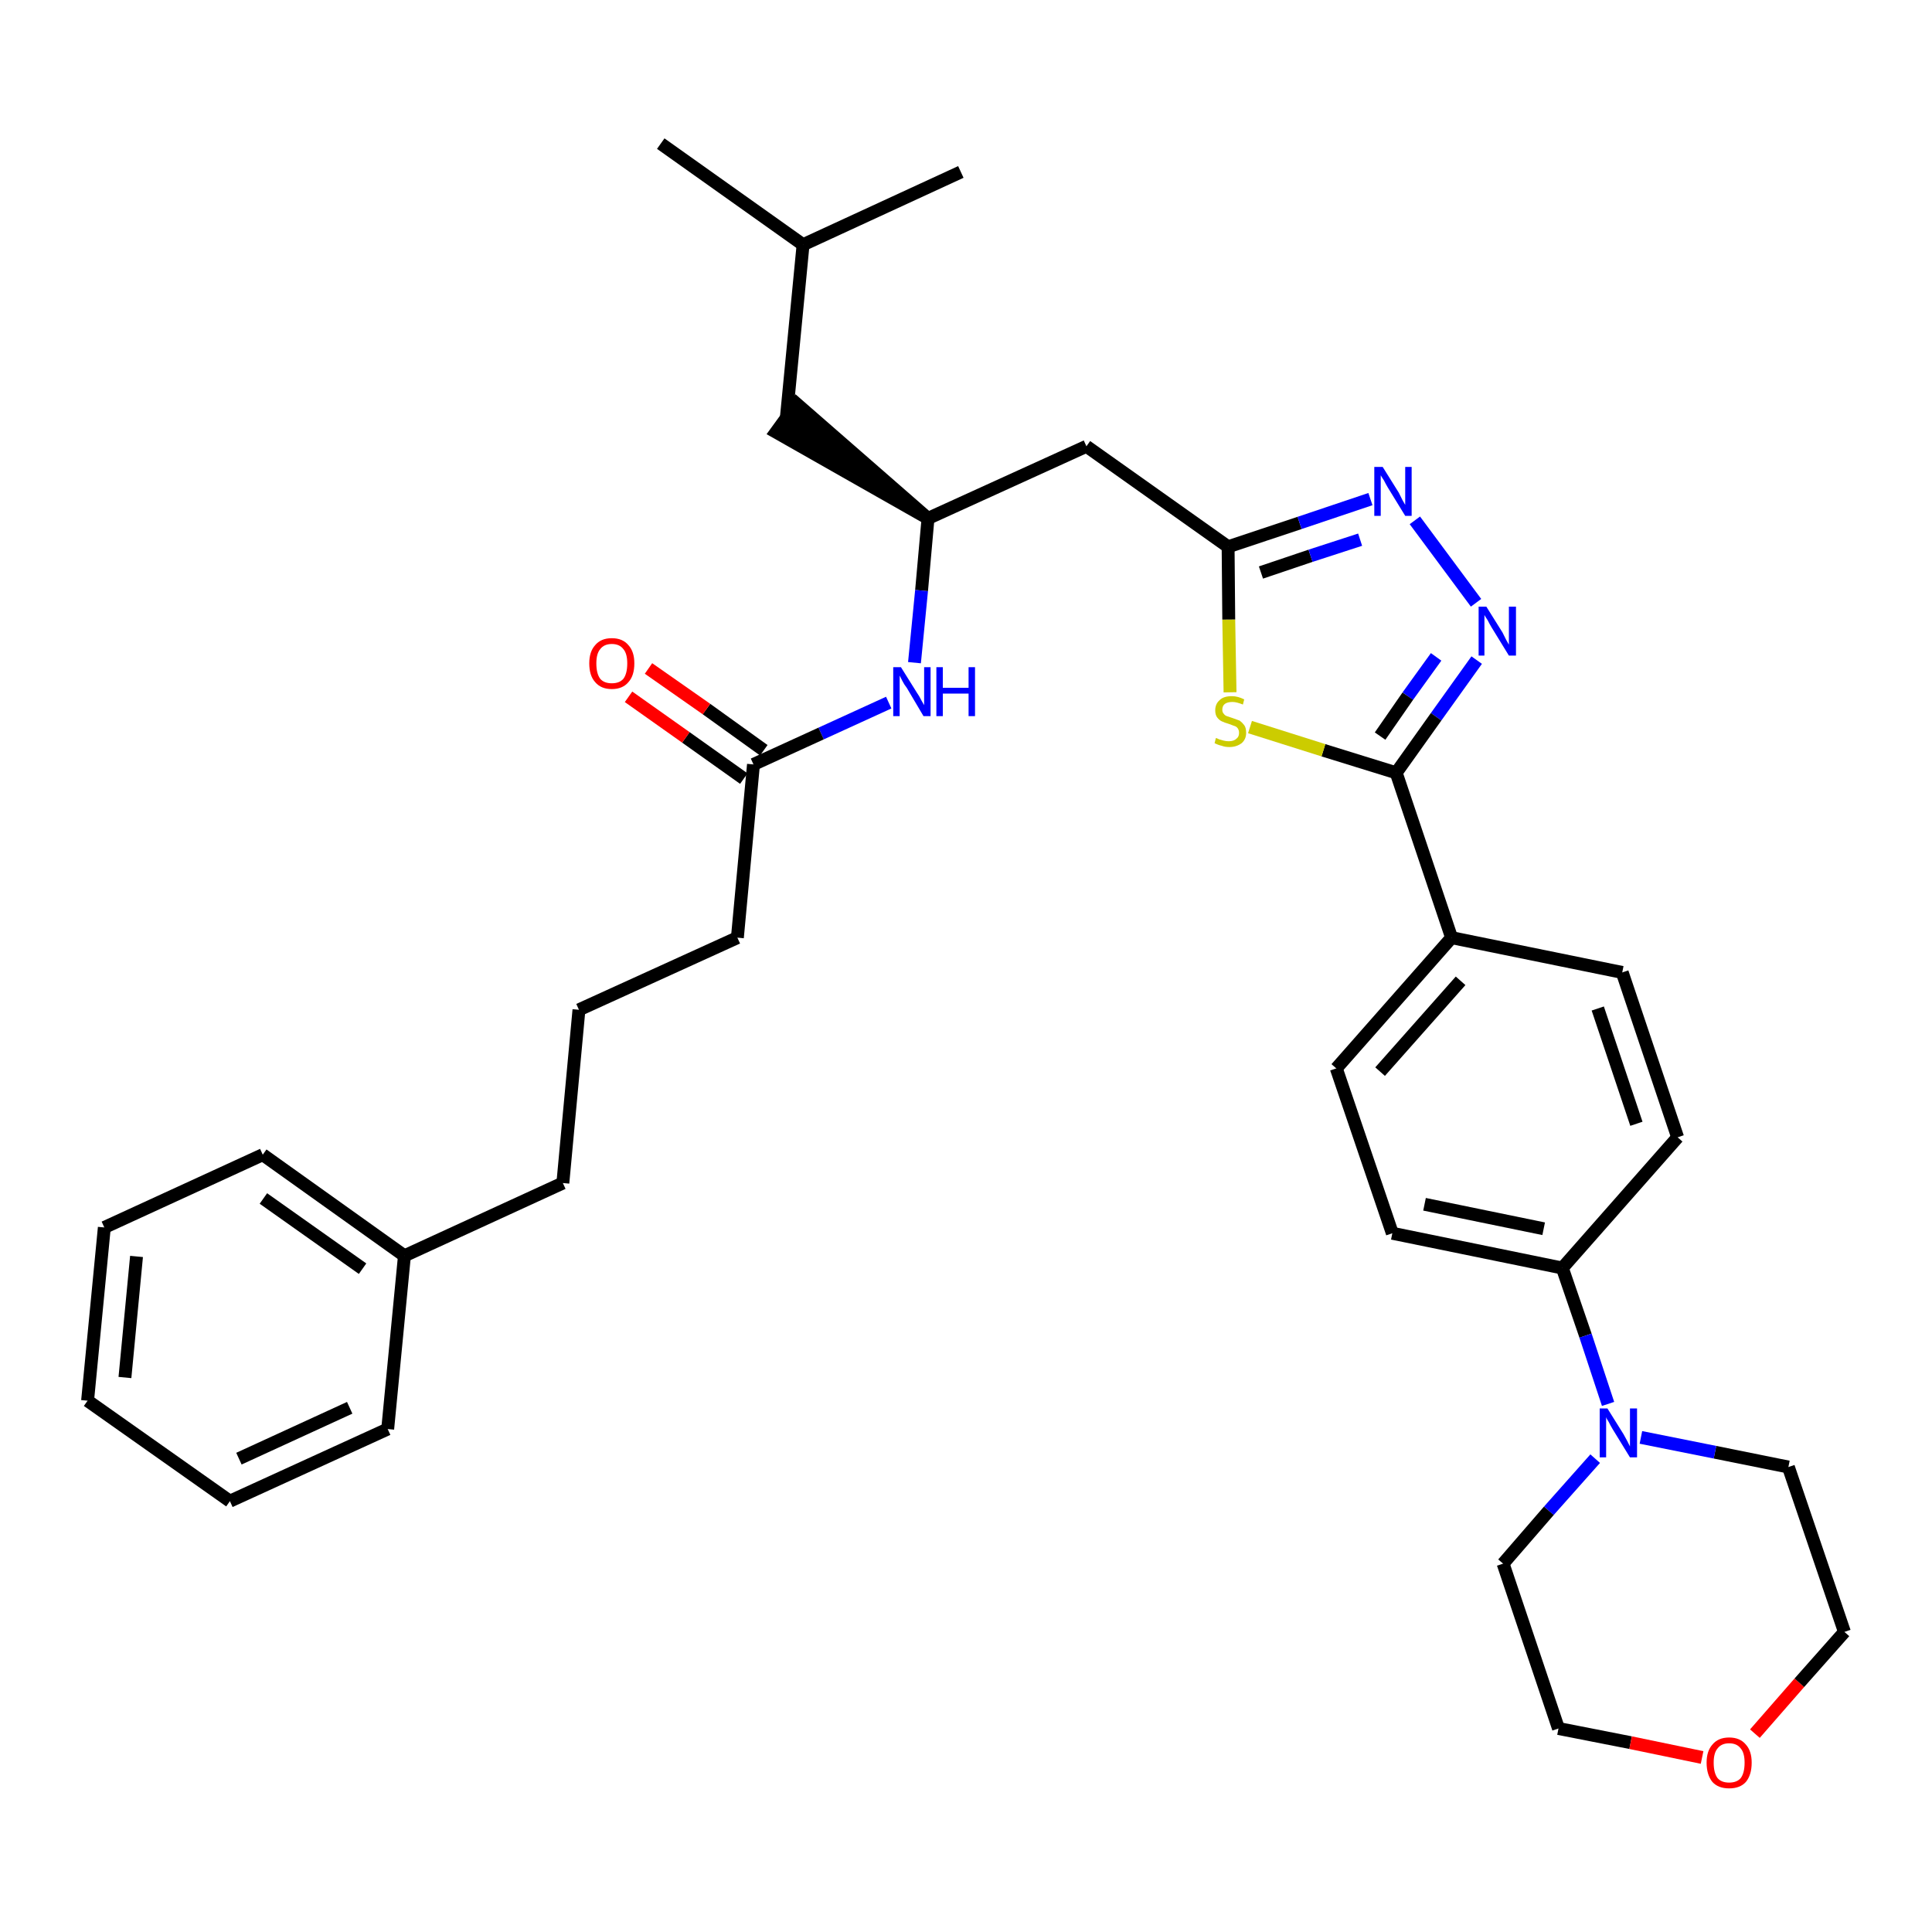 <?xml version='1.0' encoding='iso-8859-1'?>
<svg version='1.1' baseProfile='full'
              xmlns='http://www.w3.org/2000/svg'
                      xmlns:rdkit='http://www.rdkit.org/xml'
                      xmlns:xlink='http://www.w3.org/1999/xlink'
                  xml:space='preserve'
width='300px' height='300px' viewBox='0 0 300 300'>
<!-- END OF HEADER -->
<path class='bond-0 atom-0 atom-1' d='M 102.6,22.3 L 124.7,38.0' style='fill:none;fill-rule:evenodd;stroke:#000000;stroke-width:2.0px;stroke-linecap:butt;stroke-linejoin:miter;stroke-opacity:1' />
<path class='bond-1 atom-1 atom-2' d='M 124.7,38.0 L 149.2,26.7' style='fill:none;fill-rule:evenodd;stroke:#000000;stroke-width:2.0px;stroke-linecap:butt;stroke-linejoin:miter;stroke-opacity:1' />
<path class='bond-2 atom-1 atom-3' d='M 124.7,38.0 L 122.1,64.9' style='fill:none;fill-rule:evenodd;stroke:#000000;stroke-width:2.0px;stroke-linecap:butt;stroke-linejoin:miter;stroke-opacity:1' />
<path class='bond-3 atom-4 atom-3' d='M 144.1,80.5 L 123.7,62.7 L 120.5,67.1 Z' style='fill:#000000;fill-rule:evenodd;fill-opacity:1;stroke:#000000;stroke-width:2.0px;stroke-linecap:butt;stroke-linejoin:miter;stroke-opacity:1;' />
<path class='bond-4 atom-4 atom-5' d='M 144.1,80.5 L 168.7,69.3' style='fill:none;fill-rule:evenodd;stroke:#000000;stroke-width:2.0px;stroke-linecap:butt;stroke-linejoin:miter;stroke-opacity:1' />
<path class='bond-22 atom-4 atom-23' d='M 144.1,80.5 L 143.1,91.7' style='fill:none;fill-rule:evenodd;stroke:#000000;stroke-width:2.0px;stroke-linecap:butt;stroke-linejoin:miter;stroke-opacity:1' />
<path class='bond-22 atom-4 atom-23' d='M 143.1,91.7 L 142.0,102.9' style='fill:none;fill-rule:evenodd;stroke:#0000FF;stroke-width:2.0px;stroke-linecap:butt;stroke-linejoin:miter;stroke-opacity:1' />
<path class='bond-5 atom-5 atom-6' d='M 168.7,69.3 L 190.7,84.9' style='fill:none;fill-rule:evenodd;stroke:#000000;stroke-width:2.0px;stroke-linecap:butt;stroke-linejoin:miter;stroke-opacity:1' />
<path class='bond-6 atom-6 atom-7' d='M 190.7,84.9 L 201.8,81.2' style='fill:none;fill-rule:evenodd;stroke:#000000;stroke-width:2.0px;stroke-linecap:butt;stroke-linejoin:miter;stroke-opacity:1' />
<path class='bond-6 atom-6 atom-7' d='M 201.8,81.2 L 212.8,77.5' style='fill:none;fill-rule:evenodd;stroke:#0000FF;stroke-width:2.0px;stroke-linecap:butt;stroke-linejoin:miter;stroke-opacity:1' />
<path class='bond-6 atom-6 atom-7' d='M 195.8,88.9 L 203.5,86.3' style='fill:none;fill-rule:evenodd;stroke:#000000;stroke-width:2.0px;stroke-linecap:butt;stroke-linejoin:miter;stroke-opacity:1' />
<path class='bond-6 atom-6 atom-7' d='M 203.5,86.3 L 211.2,83.8' style='fill:none;fill-rule:evenodd;stroke:#0000FF;stroke-width:2.0px;stroke-linecap:butt;stroke-linejoin:miter;stroke-opacity:1' />
<path class='bond-34 atom-22 atom-6' d='M 191.0,107.5 L 190.8,96.2' style='fill:none;fill-rule:evenodd;stroke:#CCCC00;stroke-width:2.0px;stroke-linecap:butt;stroke-linejoin:miter;stroke-opacity:1' />
<path class='bond-34 atom-22 atom-6' d='M 190.8,96.2 L 190.7,84.9' style='fill:none;fill-rule:evenodd;stroke:#000000;stroke-width:2.0px;stroke-linecap:butt;stroke-linejoin:miter;stroke-opacity:1' />
<path class='bond-7 atom-7 atom-8' d='M 219.7,80.8 L 229.2,93.6' style='fill:none;fill-rule:evenodd;stroke:#0000FF;stroke-width:2.0px;stroke-linecap:butt;stroke-linejoin:miter;stroke-opacity:1' />
<path class='bond-8 atom-8 atom-9' d='M 229.3,102.5 L 223.0,111.3' style='fill:none;fill-rule:evenodd;stroke:#0000FF;stroke-width:2.0px;stroke-linecap:butt;stroke-linejoin:miter;stroke-opacity:1' />
<path class='bond-8 atom-8 atom-9' d='M 223.0,111.3 L 216.8,120.0' style='fill:none;fill-rule:evenodd;stroke:#000000;stroke-width:2.0px;stroke-linecap:butt;stroke-linejoin:miter;stroke-opacity:1' />
<path class='bond-8 atom-8 atom-9' d='M 223.0,102.0 L 218.6,108.1' style='fill:none;fill-rule:evenodd;stroke:#0000FF;stroke-width:2.0px;stroke-linecap:butt;stroke-linejoin:miter;stroke-opacity:1' />
<path class='bond-8 atom-8 atom-9' d='M 218.6,108.1 L 214.3,114.3' style='fill:none;fill-rule:evenodd;stroke:#000000;stroke-width:2.0px;stroke-linecap:butt;stroke-linejoin:miter;stroke-opacity:1' />
<path class='bond-9 atom-9 atom-10' d='M 216.8,120.0 L 225.4,145.6' style='fill:none;fill-rule:evenodd;stroke:#000000;stroke-width:2.0px;stroke-linecap:butt;stroke-linejoin:miter;stroke-opacity:1' />
<path class='bond-21 atom-9 atom-22' d='M 216.8,120.0 L 205.5,116.5' style='fill:none;fill-rule:evenodd;stroke:#000000;stroke-width:2.0px;stroke-linecap:butt;stroke-linejoin:miter;stroke-opacity:1' />
<path class='bond-21 atom-9 atom-22' d='M 205.5,116.5 L 194.1,112.9' style='fill:none;fill-rule:evenodd;stroke:#CCCC00;stroke-width:2.0px;stroke-linecap:butt;stroke-linejoin:miter;stroke-opacity:1' />
<path class='bond-10 atom-10 atom-11' d='M 225.4,145.6 L 207.5,165.9' style='fill:none;fill-rule:evenodd;stroke:#000000;stroke-width:2.0px;stroke-linecap:butt;stroke-linejoin:miter;stroke-opacity:1' />
<path class='bond-10 atom-10 atom-11' d='M 226.8,152.3 L 214.3,166.4' style='fill:none;fill-rule:evenodd;stroke:#000000;stroke-width:2.0px;stroke-linecap:butt;stroke-linejoin:miter;stroke-opacity:1' />
<path class='bond-36 atom-21 atom-10' d='M 251.9,151.0 L 225.4,145.6' style='fill:none;fill-rule:evenodd;stroke:#000000;stroke-width:2.0px;stroke-linecap:butt;stroke-linejoin:miter;stroke-opacity:1' />
<path class='bond-11 atom-11 atom-12' d='M 207.5,165.9 L 216.2,191.5' style='fill:none;fill-rule:evenodd;stroke:#000000;stroke-width:2.0px;stroke-linecap:butt;stroke-linejoin:miter;stroke-opacity:1' />
<path class='bond-12 atom-12 atom-13' d='M 216.2,191.5 L 242.6,196.9' style='fill:none;fill-rule:evenodd;stroke:#000000;stroke-width:2.0px;stroke-linecap:butt;stroke-linejoin:miter;stroke-opacity:1' />
<path class='bond-12 atom-12 atom-13' d='M 221.2,187.0 L 239.7,190.8' style='fill:none;fill-rule:evenodd;stroke:#000000;stroke-width:2.0px;stroke-linecap:butt;stroke-linejoin:miter;stroke-opacity:1' />
<path class='bond-13 atom-13 atom-14' d='M 242.6,196.9 L 246.2,207.4' style='fill:none;fill-rule:evenodd;stroke:#000000;stroke-width:2.0px;stroke-linecap:butt;stroke-linejoin:miter;stroke-opacity:1' />
<path class='bond-13 atom-13 atom-14' d='M 246.2,207.4 L 249.7,218.0' style='fill:none;fill-rule:evenodd;stroke:#0000FF;stroke-width:2.0px;stroke-linecap:butt;stroke-linejoin:miter;stroke-opacity:1' />
<path class='bond-19 atom-13 atom-20' d='M 242.6,196.9 L 260.5,176.6' style='fill:none;fill-rule:evenodd;stroke:#000000;stroke-width:2.0px;stroke-linecap:butt;stroke-linejoin:miter;stroke-opacity:1' />
<path class='bond-14 atom-14 atom-15' d='M 247.7,226.5 L 240.5,234.6' style='fill:none;fill-rule:evenodd;stroke:#0000FF;stroke-width:2.0px;stroke-linecap:butt;stroke-linejoin:miter;stroke-opacity:1' />
<path class='bond-14 atom-14 atom-15' d='M 240.5,234.6 L 233.4,242.8' style='fill:none;fill-rule:evenodd;stroke:#000000;stroke-width:2.0px;stroke-linecap:butt;stroke-linejoin:miter;stroke-opacity:1' />
<path class='bond-37 atom-19 atom-14' d='M 277.7,227.8 L 266.3,225.5' style='fill:none;fill-rule:evenodd;stroke:#000000;stroke-width:2.0px;stroke-linecap:butt;stroke-linejoin:miter;stroke-opacity:1' />
<path class='bond-37 atom-19 atom-14' d='M 266.3,225.5 L 254.8,223.2' style='fill:none;fill-rule:evenodd;stroke:#0000FF;stroke-width:2.0px;stroke-linecap:butt;stroke-linejoin:miter;stroke-opacity:1' />
<path class='bond-15 atom-15 atom-16' d='M 233.4,242.8 L 242.0,268.4' style='fill:none;fill-rule:evenodd;stroke:#000000;stroke-width:2.0px;stroke-linecap:butt;stroke-linejoin:miter;stroke-opacity:1' />
<path class='bond-16 atom-16 atom-17' d='M 242.0,268.4 L 253.2,270.6' style='fill:none;fill-rule:evenodd;stroke:#000000;stroke-width:2.0px;stroke-linecap:butt;stroke-linejoin:miter;stroke-opacity:1' />
<path class='bond-16 atom-16 atom-17' d='M 253.2,270.6 L 264.3,272.9' style='fill:none;fill-rule:evenodd;stroke:#FF0000;stroke-width:2.0px;stroke-linecap:butt;stroke-linejoin:miter;stroke-opacity:1' />
<path class='bond-17 atom-17 atom-18' d='M 272.5,269.2 L 279.4,261.3' style='fill:none;fill-rule:evenodd;stroke:#FF0000;stroke-width:2.0px;stroke-linecap:butt;stroke-linejoin:miter;stroke-opacity:1' />
<path class='bond-17 atom-17 atom-18' d='M 279.4,261.3 L 286.4,253.4' style='fill:none;fill-rule:evenodd;stroke:#000000;stroke-width:2.0px;stroke-linecap:butt;stroke-linejoin:miter;stroke-opacity:1' />
<path class='bond-18 atom-18 atom-19' d='M 286.4,253.4 L 277.7,227.8' style='fill:none;fill-rule:evenodd;stroke:#000000;stroke-width:2.0px;stroke-linecap:butt;stroke-linejoin:miter;stroke-opacity:1' />
<path class='bond-20 atom-20 atom-21' d='M 260.5,176.6 L 251.9,151.0' style='fill:none;fill-rule:evenodd;stroke:#000000;stroke-width:2.0px;stroke-linecap:butt;stroke-linejoin:miter;stroke-opacity:1' />
<path class='bond-20 atom-20 atom-21' d='M 254.1,174.5 L 248.1,156.6' style='fill:none;fill-rule:evenodd;stroke:#000000;stroke-width:2.0px;stroke-linecap:butt;stroke-linejoin:miter;stroke-opacity:1' />
<path class='bond-23 atom-23 atom-24' d='M 138.0,109.1 L 127.5,113.9' style='fill:none;fill-rule:evenodd;stroke:#0000FF;stroke-width:2.0px;stroke-linecap:butt;stroke-linejoin:miter;stroke-opacity:1' />
<path class='bond-23 atom-23 atom-24' d='M 127.5,113.9 L 117.0,118.7' style='fill:none;fill-rule:evenodd;stroke:#000000;stroke-width:2.0px;stroke-linecap:butt;stroke-linejoin:miter;stroke-opacity:1' />
<path class='bond-24 atom-24 atom-25' d='M 118.6,116.5 L 109.7,110.1' style='fill:none;fill-rule:evenodd;stroke:#000000;stroke-width:2.0px;stroke-linecap:butt;stroke-linejoin:miter;stroke-opacity:1' />
<path class='bond-24 atom-24 atom-25' d='M 109.7,110.1 L 100.7,103.8' style='fill:none;fill-rule:evenodd;stroke:#FF0000;stroke-width:2.0px;stroke-linecap:butt;stroke-linejoin:miter;stroke-opacity:1' />
<path class='bond-24 atom-24 atom-25' d='M 115.5,120.9 L 106.5,114.5' style='fill:none;fill-rule:evenodd;stroke:#000000;stroke-width:2.0px;stroke-linecap:butt;stroke-linejoin:miter;stroke-opacity:1' />
<path class='bond-24 atom-24 atom-25' d='M 106.5,114.5 L 97.6,108.2' style='fill:none;fill-rule:evenodd;stroke:#FF0000;stroke-width:2.0px;stroke-linecap:butt;stroke-linejoin:miter;stroke-opacity:1' />
<path class='bond-25 atom-24 atom-26' d='M 117.0,118.7 L 114.5,145.6' style='fill:none;fill-rule:evenodd;stroke:#000000;stroke-width:2.0px;stroke-linecap:butt;stroke-linejoin:miter;stroke-opacity:1' />
<path class='bond-26 atom-26 atom-27' d='M 114.5,145.6 L 89.9,156.8' style='fill:none;fill-rule:evenodd;stroke:#000000;stroke-width:2.0px;stroke-linecap:butt;stroke-linejoin:miter;stroke-opacity:1' />
<path class='bond-27 atom-27 atom-28' d='M 89.9,156.8 L 87.4,183.7' style='fill:none;fill-rule:evenodd;stroke:#000000;stroke-width:2.0px;stroke-linecap:butt;stroke-linejoin:miter;stroke-opacity:1' />
<path class='bond-28 atom-28 atom-29' d='M 87.4,183.7 L 62.8,195.0' style='fill:none;fill-rule:evenodd;stroke:#000000;stroke-width:2.0px;stroke-linecap:butt;stroke-linejoin:miter;stroke-opacity:1' />
<path class='bond-29 atom-29 atom-30' d='M 62.8,195.0 L 40.8,179.3' style='fill:none;fill-rule:evenodd;stroke:#000000;stroke-width:2.0px;stroke-linecap:butt;stroke-linejoin:miter;stroke-opacity:1' />
<path class='bond-29 atom-29 atom-30' d='M 56.3,197.0 L 40.9,186.1' style='fill:none;fill-rule:evenodd;stroke:#000000;stroke-width:2.0px;stroke-linecap:butt;stroke-linejoin:miter;stroke-opacity:1' />
<path class='bond-35 atom-34 atom-29' d='M 60.2,221.9 L 62.8,195.0' style='fill:none;fill-rule:evenodd;stroke:#000000;stroke-width:2.0px;stroke-linecap:butt;stroke-linejoin:miter;stroke-opacity:1' />
<path class='bond-30 atom-30 atom-31' d='M 40.8,179.3 L 16.2,190.6' style='fill:none;fill-rule:evenodd;stroke:#000000;stroke-width:2.0px;stroke-linecap:butt;stroke-linejoin:miter;stroke-opacity:1' />
<path class='bond-31 atom-31 atom-32' d='M 16.2,190.6 L 13.6,217.5' style='fill:none;fill-rule:evenodd;stroke:#000000;stroke-width:2.0px;stroke-linecap:butt;stroke-linejoin:miter;stroke-opacity:1' />
<path class='bond-31 atom-31 atom-32' d='M 21.2,195.1 L 19.4,213.9' style='fill:none;fill-rule:evenodd;stroke:#000000;stroke-width:2.0px;stroke-linecap:butt;stroke-linejoin:miter;stroke-opacity:1' />
<path class='bond-32 atom-32 atom-33' d='M 13.6,217.5 L 35.7,233.1' style='fill:none;fill-rule:evenodd;stroke:#000000;stroke-width:2.0px;stroke-linecap:butt;stroke-linejoin:miter;stroke-opacity:1' />
<path class='bond-33 atom-33 atom-34' d='M 35.7,233.1 L 60.2,221.9' style='fill:none;fill-rule:evenodd;stroke:#000000;stroke-width:2.0px;stroke-linecap:butt;stroke-linejoin:miter;stroke-opacity:1' />
<path class='bond-33 atom-33 atom-34' d='M 37.1,226.5 L 54.3,218.6' style='fill:none;fill-rule:evenodd;stroke:#000000;stroke-width:2.0px;stroke-linecap:butt;stroke-linejoin:miter;stroke-opacity:1' />
<path  class='atom-7' d='M 214.7 72.5
L 217.2 76.5
Q 217.4 76.9, 217.8 77.7
Q 218.2 78.4, 218.2 78.4
L 218.2 72.5
L 219.2 72.5
L 219.2 80.1
L 218.2 80.1
L 215.5 75.7
Q 215.2 75.2, 214.9 74.6
Q 214.5 74.0, 214.4 73.8
L 214.4 80.1
L 213.4 80.1
L 213.4 72.5
L 214.7 72.5
' fill='#0000FF'/>
<path  class='atom-8' d='M 230.8 94.2
L 233.3 98.2
Q 233.5 98.6, 233.9 99.4
Q 234.3 100.1, 234.3 100.1
L 234.3 94.2
L 235.4 94.2
L 235.4 101.8
L 234.3 101.8
L 231.6 97.4
Q 231.3 96.9, 231.0 96.3
Q 230.6 95.7, 230.5 95.5
L 230.5 101.8
L 229.6 101.8
L 229.6 94.2
L 230.8 94.2
' fill='#0000FF'/>
<path  class='atom-14' d='M 249.6 218.7
L 252.1 222.7
Q 252.3 223.1, 252.7 223.8
Q 253.1 224.6, 253.1 224.6
L 253.1 218.7
L 254.2 218.7
L 254.2 226.3
L 253.1 226.3
L 250.4 221.9
Q 250.1 221.4, 249.8 220.8
Q 249.4 220.2, 249.4 220.0
L 249.4 226.3
L 248.4 226.3
L 248.4 218.7
L 249.6 218.7
' fill='#0000FF'/>
<path  class='atom-17' d='M 265.0 273.7
Q 265.0 271.9, 265.9 270.9
Q 266.8 269.8, 268.5 269.8
Q 270.2 269.8, 271.1 270.9
Q 272.0 271.9, 272.0 273.7
Q 272.0 275.6, 271.1 276.7
Q 270.2 277.7, 268.5 277.7
Q 266.8 277.7, 265.9 276.7
Q 265.0 275.6, 265.0 273.7
M 268.5 276.8
Q 269.7 276.8, 270.3 276.1
Q 270.9 275.3, 270.9 273.7
Q 270.9 272.2, 270.3 271.5
Q 269.7 270.7, 268.5 270.7
Q 267.3 270.7, 266.7 271.5
Q 266.1 272.2, 266.1 273.7
Q 266.1 275.3, 266.7 276.1
Q 267.3 276.8, 268.5 276.8
' fill='#FF0000'/>
<path  class='atom-22' d='M 188.8 114.6
Q 188.9 114.6, 189.3 114.8
Q 189.6 114.9, 190.0 115.0
Q 190.4 115.1, 190.8 115.1
Q 191.6 115.1, 192.0 114.7
Q 192.4 114.4, 192.4 113.8
Q 192.4 113.4, 192.2 113.1
Q 192.0 112.8, 191.6 112.7
Q 191.3 112.6, 190.8 112.4
Q 190.1 112.2, 189.7 112.0
Q 189.3 111.8, 189.0 111.4
Q 188.7 111.0, 188.7 110.3
Q 188.7 109.3, 189.4 108.7
Q 190.0 108.1, 191.3 108.1
Q 192.2 108.1, 193.2 108.6
L 193.0 109.4
Q 192.0 109.0, 191.4 109.0
Q 190.6 109.0, 190.2 109.3
Q 189.8 109.6, 189.8 110.2
Q 189.8 110.6, 190.0 110.8
Q 190.2 111.1, 190.5 111.2
Q 190.8 111.3, 191.4 111.5
Q 192.0 111.7, 192.5 111.9
Q 192.9 112.2, 193.2 112.6
Q 193.5 113.0, 193.5 113.8
Q 193.5 114.8, 192.8 115.4
Q 192.0 116.0, 190.9 116.0
Q 190.2 116.0, 189.7 115.8
Q 189.2 115.7, 188.6 115.4
L 188.8 114.6
' fill='#CCCC00'/>
<path  class='atom-23' d='M 139.9 103.6
L 142.4 107.6
Q 142.7 108.0, 143.1 108.8
Q 143.5 109.5, 143.5 109.5
L 143.5 103.6
L 144.5 103.6
L 144.5 111.2
L 143.4 111.2
L 140.8 106.8
Q 140.4 106.3, 140.1 105.7
Q 139.8 105.1, 139.7 104.9
L 139.7 111.2
L 138.7 111.2
L 138.7 103.6
L 139.9 103.6
' fill='#0000FF'/>
<path  class='atom-23' d='M 145.4 103.6
L 146.4 103.6
L 146.4 106.8
L 150.4 106.8
L 150.4 103.6
L 151.4 103.6
L 151.4 111.2
L 150.4 111.2
L 150.4 107.7
L 146.4 107.7
L 146.4 111.2
L 145.4 111.2
L 145.4 103.6
' fill='#0000FF'/>
<path  class='atom-25' d='M 91.5 103.0
Q 91.5 101.2, 92.4 100.2
Q 93.3 99.1, 95.0 99.1
Q 96.7 99.1, 97.6 100.2
Q 98.5 101.2, 98.5 103.0
Q 98.5 104.9, 97.6 105.9
Q 96.7 107.0, 95.0 107.0
Q 93.3 107.0, 92.4 105.9
Q 91.5 104.9, 91.5 103.0
M 95.0 106.1
Q 96.2 106.1, 96.8 105.4
Q 97.4 104.6, 97.4 103.0
Q 97.4 101.5, 96.8 100.8
Q 96.2 100.0, 95.0 100.0
Q 93.8 100.0, 93.2 100.8
Q 92.6 101.5, 92.6 103.0
Q 92.6 104.6, 93.2 105.4
Q 93.8 106.1, 95.0 106.1
' fill='#FF0000'/>
</svg>
